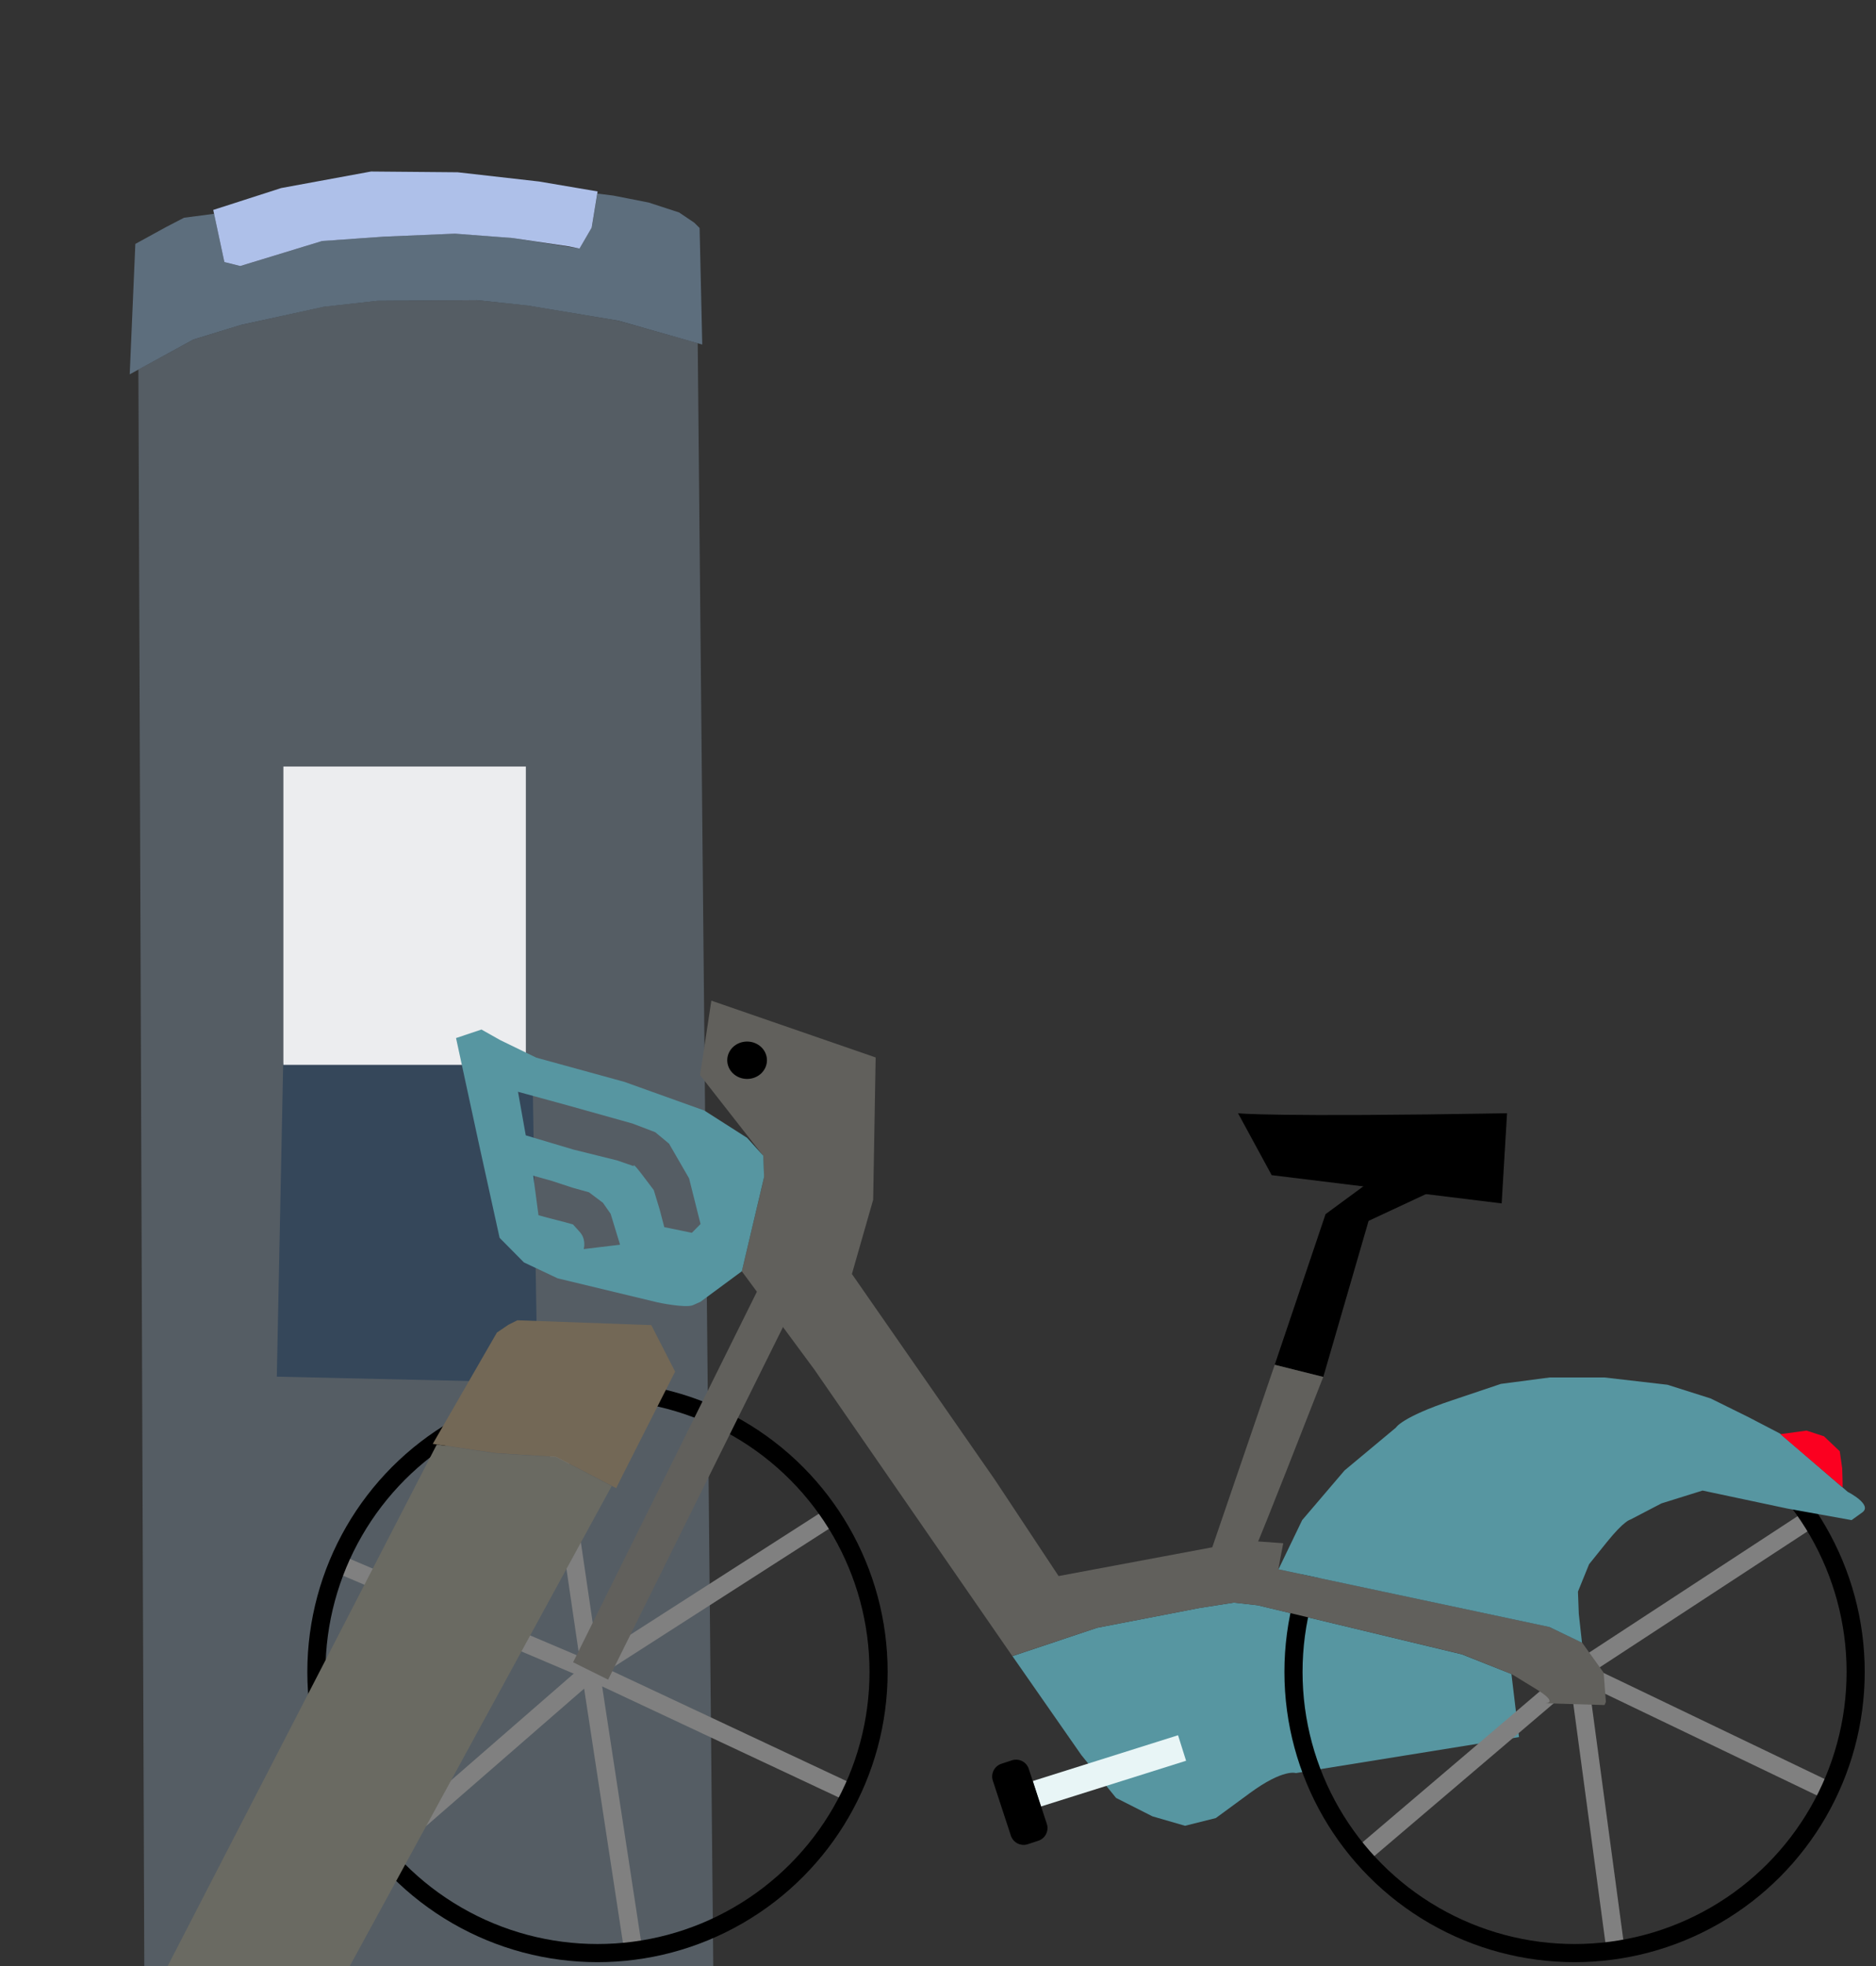 <?xml version="1.0" encoding="UTF-8" standalone="no"?>
<svg
   width="100%"
   height="100%"
   viewBox="0 0 210 220"
   version="1.1"
   xml:space="preserve"
   style="fill-rule:evenodd;clip-rule:evenodd;stroke-linejoin:round;stroke-miterlimit:2;"
   id="svg42"
   sodipodi:docname="bikeshare-left.svg"
   inkscape:version="1.3.2 (091e20e, 2023-11-25, custom)"
   xmlns:inkscape="http://www.inkscape.org/namespaces/inkscape"
   xmlns:sodipodi="http://sodipodi.sourceforge.net/DTD/sodipodi-0.dtd"
   xmlns="http://www.w3.org/2000/svg"
   xmlns:svg="http://www.w3.org/2000/svg"><rect x="0" y="0" width="210" height="220" fill="#333333" stroke="none"/><defs
   id="defs42" /><sodipodi:namedview
   id="namedview42"
   pagecolor="#ffffff"
   bordercolor="#000000"
   borderopacity="0.25"
   inkscape:showpageshadow="2"
   inkscape:pageopacity="0.0"
   inkscape:pagecheckerboard="0"
   inkscape:deskcolor="#d1d1d1"
   inkscape:zoom="2.5484832"
   inkscape:cx="60.624297"
   inkscape:cy="109.67308"
   inkscape:window-width="1920"
   inkscape:window-height="1009"
   inkscape:window-x="-8"
   inkscape:window-y="-8"
   inkscape:window-maximized="1"
   inkscape:current-layer="svg42" />
    <g
   id="g48"
   transform="matrix(0.375,0,0,0.375,-37.715,-65.879)"><path
     style="fill:#555d64;fill-opacity:1;stroke:none;stroke-width:3.1"
     d="m 313.489,762.514 -4.644,-484.432 -23.793,-6.724 -27.22,-4.591 -15.041,-1.509 -29.746,0.193 -15.883,1.744 -25.036,5.536 -13.873,4.289 -16.368,8.923 1.765,477.982 z"
     id="path45"
     sodipodi:nodetypes="cccccccccccc" /><path
     style="fill:#35475a;fill-opacity:1;stroke:none;stroke-width:2.221"
     d="m 185.109,492.863 c 74.388,0.196 74.388,0.196 74.388,0.196 l 1.526,95.179 -77.821,-1.763 z"
     id="path46" /><path
     style="fill:#5d6e7d;fill-opacity:1;stroke:none;stroke-width:3.1"
     d="m 139.295,287.382 1.679,-38.923 9.188,-5.038 5.335,-2.766 8.99,-1.185 3.062,14.423 4.742,1.185 24.5,-7.508 18.573,-1.284 20.944,-0.889 17.19,1.284 20.054,3.161 3.655,-6.224 1.679,-10.175 4.742,0.593 10.571,2.075 9.089,2.964 4.544,3.062 1.581,1.581 0.79,34.774 -24.994,-7.113 -27.167,-4.544 -15.115,-1.581 -29.736,0.198 -16.004,1.778 -24.796,5.433 -14.127,4.347 z"
     id="path47"
     sodipodi:nodetypes="cccccccccccccccccccccccccccc" /><path
     style="fill:#aec0e9;fill-opacity:1;stroke:none;stroke-width:3.1"
     d="m 164.225,238.323 3.323,15.557 4.741,1.184 24.452,-7.472 18.491,-1.297 21.122,-0.891 17.243,1.302 16.8,2.489 3.165,0.663 3.63,-6.23 1.772,-10.825 -17.465,-2.964 -24.315,-2.758 -25.851,-0.227 -26.83,4.938 z"
     id="path48"
     sodipodi:nodetypes="cccccccccccccccc" /><rect
     style="fill:#ecedef;fill-opacity:1;stroke:none;stroke-width:3.1"
     id="rect48"
     width="72.376"
     height="89.018"
     x="185.168"
     y="404.41" /></g><g
   id="g15"
   transform="matrix(-0.875,0,0,0.875,213.113,45.232)"><path
     style="fill:#5796a1;fill-opacity:1;stroke:none;stroke-width:0.82;stroke-opacity:1"
     d="m 50.198,162.389 -0.97,8.068 28.542,4.602 c 0,0 1.589,-0.603 5.917,2.575 l 4.328,3.177 3.944,0.986 4.163,-1.205 4.657,-2.356 4.437,-5.478 8.82,-12.655 -10.849,-3.629 -13.092,-2.531 -4.385,-0.687 -3.055,0.344 -26.115,6.274 z"
     id="path5-3"
     sodipodi:nodetypes="cccscccccccccccc" /><path
     style="fill:#000000;fill-opacity:1;stroke:none;stroke-width:0.82"
     d="m 50.759,90.677 c 30.283,0.516 34.413,0 34.413,0 l -4.302,7.915 -29.423,3.613 z"
     id="path1-0" /><path
     style="fill:#000000;fill-opacity:1;stroke:none;stroke-width:0.82"
     d="m 68.126,99.276 5.85,4.302 6.506,19.268 -6.215,1.551 -5.796,-19.959 -7.743,-3.613 z"
     id="path2-7"
     sodipodi:nodetypes="ccccccc" /><g
     id="g9"
     transform="translate(-0.32,-1.034)"><path
       style="fill:none;fill-opacity:1;stroke:#808080;stroke-width:2.32;stroke-dasharray:none;stroke-opacity:1"
       d="m 12.326,143.586 v 0 0 L 42,163 10.165,178.275 v 0 0 0"
       id="path7-0"
       sodipodi:nodetypes="cccccccc" /><path
       style="fill:none;fill-opacity:1;stroke:#808080;stroke-width:2.32;stroke-dasharray:none;stroke-opacity:1"
       d="m 37.231,198.479 v 0 0 L 42,163 70.395,187.17"
       id="path8-0"
       sodipodi:nodetypes="ccccc" /><circle
       style="fill:none;fill-opacity:1;stroke:#000000;stroke-width:2.32;stroke-dasharray:none;stroke-opacity:1"
       id="path6-77"
       cx="42.44"
       cy="163.154"
       r="35.96" /></g><g
     id="g9-1"
     transform="translate(125.355,-1.034)"><path
       style="fill:none;fill-opacity:1;stroke:#808080;stroke-width:2.32;stroke-dasharray:none;stroke-opacity:1"
       d="m 12.326,143.586 v 0 0 L 42.645,163.034 10.165,178.275 v 0 0 0"
       id="path7-5"
       sodipodi:nodetypes="cccccccc" /><path
       style="fill:none;fill-opacity:1;stroke:#808080;stroke-width:2.32;stroke-dasharray:none;stroke-opacity:1"
       d="m 75.397,149.128 v 0 0 L 42.645,163.034 47.792,128.01 v 0 0 0"
       id="path7-5-5"
       sodipodi:nodetypes="cccccccc" /><path
       style="fill:none;fill-opacity:1;stroke:#808080;stroke-width:2.32;stroke-dasharray:none;stroke-opacity:1"
       d="m 37.231,198.479 v 0 0 l 5.414,-35.445 27.751,24.136"
       id="path8-3"
       sodipodi:nodetypes="ccccc" /><circle
       style="fill:none;fill-opacity:1;stroke:#000000;stroke-width:2.32;stroke-dasharray:none;stroke-opacity:1"
       id="path6-7"
       cx="41.765"
       cy="163.154"
       r="35.96" /></g><path
     id="path3-6"
     style="fill:#61605c;fill-opacity:1;stroke:none;stroke-width:0.82"
     d="m 152.553,76.276 -21.02,7.265 0.319,18.197 2.719,9.495 -18.337,26.385 -8.105,12.244 -19.66,-3.679 -7.99,-23.339 -6.208,1.552 c 8.163,20.867 8.335,21.039 8.335,21.039 l -3.219,0.23 c 0,0 0.661,3.327 0.613,3.334 -0.039,0.006 -34.587,7.358 -34.587,7.358 l -4.253,2.012 -2.76,3.851 -0.287,3.737 0.173,0.403 7.645,-0.23 c 0,0 -1.954,0.057 1.15,-1.84 l 3.104,-1.897 6.324,-2.529 26.156,-6.266 3.046,-0.345 4.369,0.69 13.106,2.529 10.865,3.621 25.35,-36.675 9.255,-12.532 -2.842,-11.985 0.107,-2.782 8.077,-10.323 z"
     sodipodi:nodetypes="ccccccccccccccccccsccccccccccccc" /><path
     style="fill:#5796a1;fill-opacity:1;stroke:none;stroke-width:0.82;stroke-opacity:1"
     d="m 80,149 -3.03,-6.291 -5.423,-6.355 -6.574,-5.478 c 0,0 -0.712,-1.315 -7.067,-3.451 l -6.355,-2.137 -6.245,-0.822 h -7.012 l -8.053,0.931 -5.533,1.753 -4.876,2.41 -3.999,2.082 -8.656,7.45 c 0,0 -3.232,1.643 -1.863,2.63 l 1.37,0.986 8.217,-1.479 10.847,-2.301 5.259,1.643 3.999,2.082 c 0,0 0.767,0.11 3.013,2.903 l 2.246,2.794 1.424,3.506 -0.11,2.849 -0.405,3.676 4.186,-2.007 9.192,-1.955 19.714,-4.191 z"
     id="path4-8"
     sodipodi:nodetypes="ccccsccccccccscccccscccccccc" /><path
     style="fill:#fb0020;fill-opacity:1;stroke:none;stroke-width:2.32;stroke-dasharray:none;stroke-opacity:1"
     d="m 15.793,131.715 -3.346,-0.455 -2.23,0.726 -2.023,1.919 -0.311,2.178 -0.052,1.763 -5.863e-4,0.683 z"
     id="path9-7"
     sodipodi:nodetypes="cccccccc" /><path
     style="fill:#fb0020;fill-opacity:1;stroke:#61605c;stroke-width:5;stroke-dasharray:none;stroke-opacity:1"
     d="M 138.829,103.204 168,162"
     id="path10-9"
     sodipodi:nodetypes="cc" /><path
     style="fill:#fb0020;fill-opacity:1;stroke:#e8f5f6;stroke-width:3.42;stroke-dasharray:none;stroke-opacity:1"
     d="m 92.334,171.851 18.582,5.854 v 0"
     id="path11-1" /><rect
     style="fill:#fb0020;fill-opacity:1;stroke:#000000;stroke-width:3.42;stroke-dasharray:none;stroke-opacity:1"
     id="rect11"
     width="1.419"
     height="7.406"
     x="162.509"
     y="130.89"
     transform="rotate(18.176)" /><path
     id="path12-7"
     style="fill:#5796a1;fill-opacity:1;stroke:none;stroke-width:2.596;stroke-dasharray:none;stroke-opacity:1"
     d="m 181.965,79.969 3.251,1.09 -2.897,13.392 -2.676,12.155 -3.112,3.146 -4.319,2.037 -12.798,3.079 c 0,0 -3.582,0.765 -4.527,0.342 l -0.945,-0.424 -5.288,-3.902 -2.846,-12.042 0.1,-2.732 2.072,-2.291 5.471,-3.491 10.223,-3.665 11.27,-3.096 4.61,-2.241 z m -4.676,7.961 -6.492,1.776 -8.165,2.288 -2.898,1.105 -1.766,1.461 -2.567,4.444 -1.465,5.837 1.112,1.124 3.525,-0.723 0.6,-2.286 0.746,-2.453 1.414,-1.871 c 1.414,-1.871 1.138,-1.187 1.138,-1.187 l 2.138,-0.738 5.613,-1.393 6.074,-1.812 z m -1.95,10.729 -2.356,0.661 -2.665,0.876 -2.112,0.589 -1.783,1.342 -0.984,1.407 -1.206,3.953 4.647,0.558 c 0,0 -0.361,-1.222 0.506,-2.187 l 0.867,-0.965 1.015,-0.282 2.305,-0.593 1.097,-0.306 z"
     sodipodi:nodetypes="cccccccccccccccccccccccccccccsccccccccccccccccccc" /><ellipse
     style="fill:#000000;fill-opacity:1;stroke:none;stroke-width:3.42;stroke-dasharray:none;stroke-opacity:1"
     id="path15-6"
     cx="147.98"
     cy="83.897"
     rx="2.54"
     ry="2.391" /></g>
<g
   id="g44"
   transform="matrix(-0.263,0,0,0.263,73.656,86.833)"
   style="clip-rule:evenodd;fill-rule:evenodd;stroke-linejoin:round;stroke-miterlimit:2"><path
     style="fill:#6a6a62;fill-opacity:1;stroke:none;stroke-width:2.441"
     d="m 209.193,507.315 -115.025,-222.846 -25.19,3.76 -25.566,1.504 -23.686,12.407 112.039,205.28 40.231,-0.099 z"
     id="path43"
     sodipodi:nodetypes="cccccccc" /><path
     style="fill:#736856;fill-opacity:1;stroke:none;stroke-width:2.441"
     d="m 95.869,284.172 -27.305,-47.363 -4.909,-3.325 -3.8,-1.9 -57.005,2.059 -10.134,19.794 22.802,44.971 2.279,4.62 25.615,-13.326 25.614,-1.571 z"
     id="path44"
     sodipodi:nodetypes="ccccccccccc" /></g></svg>
